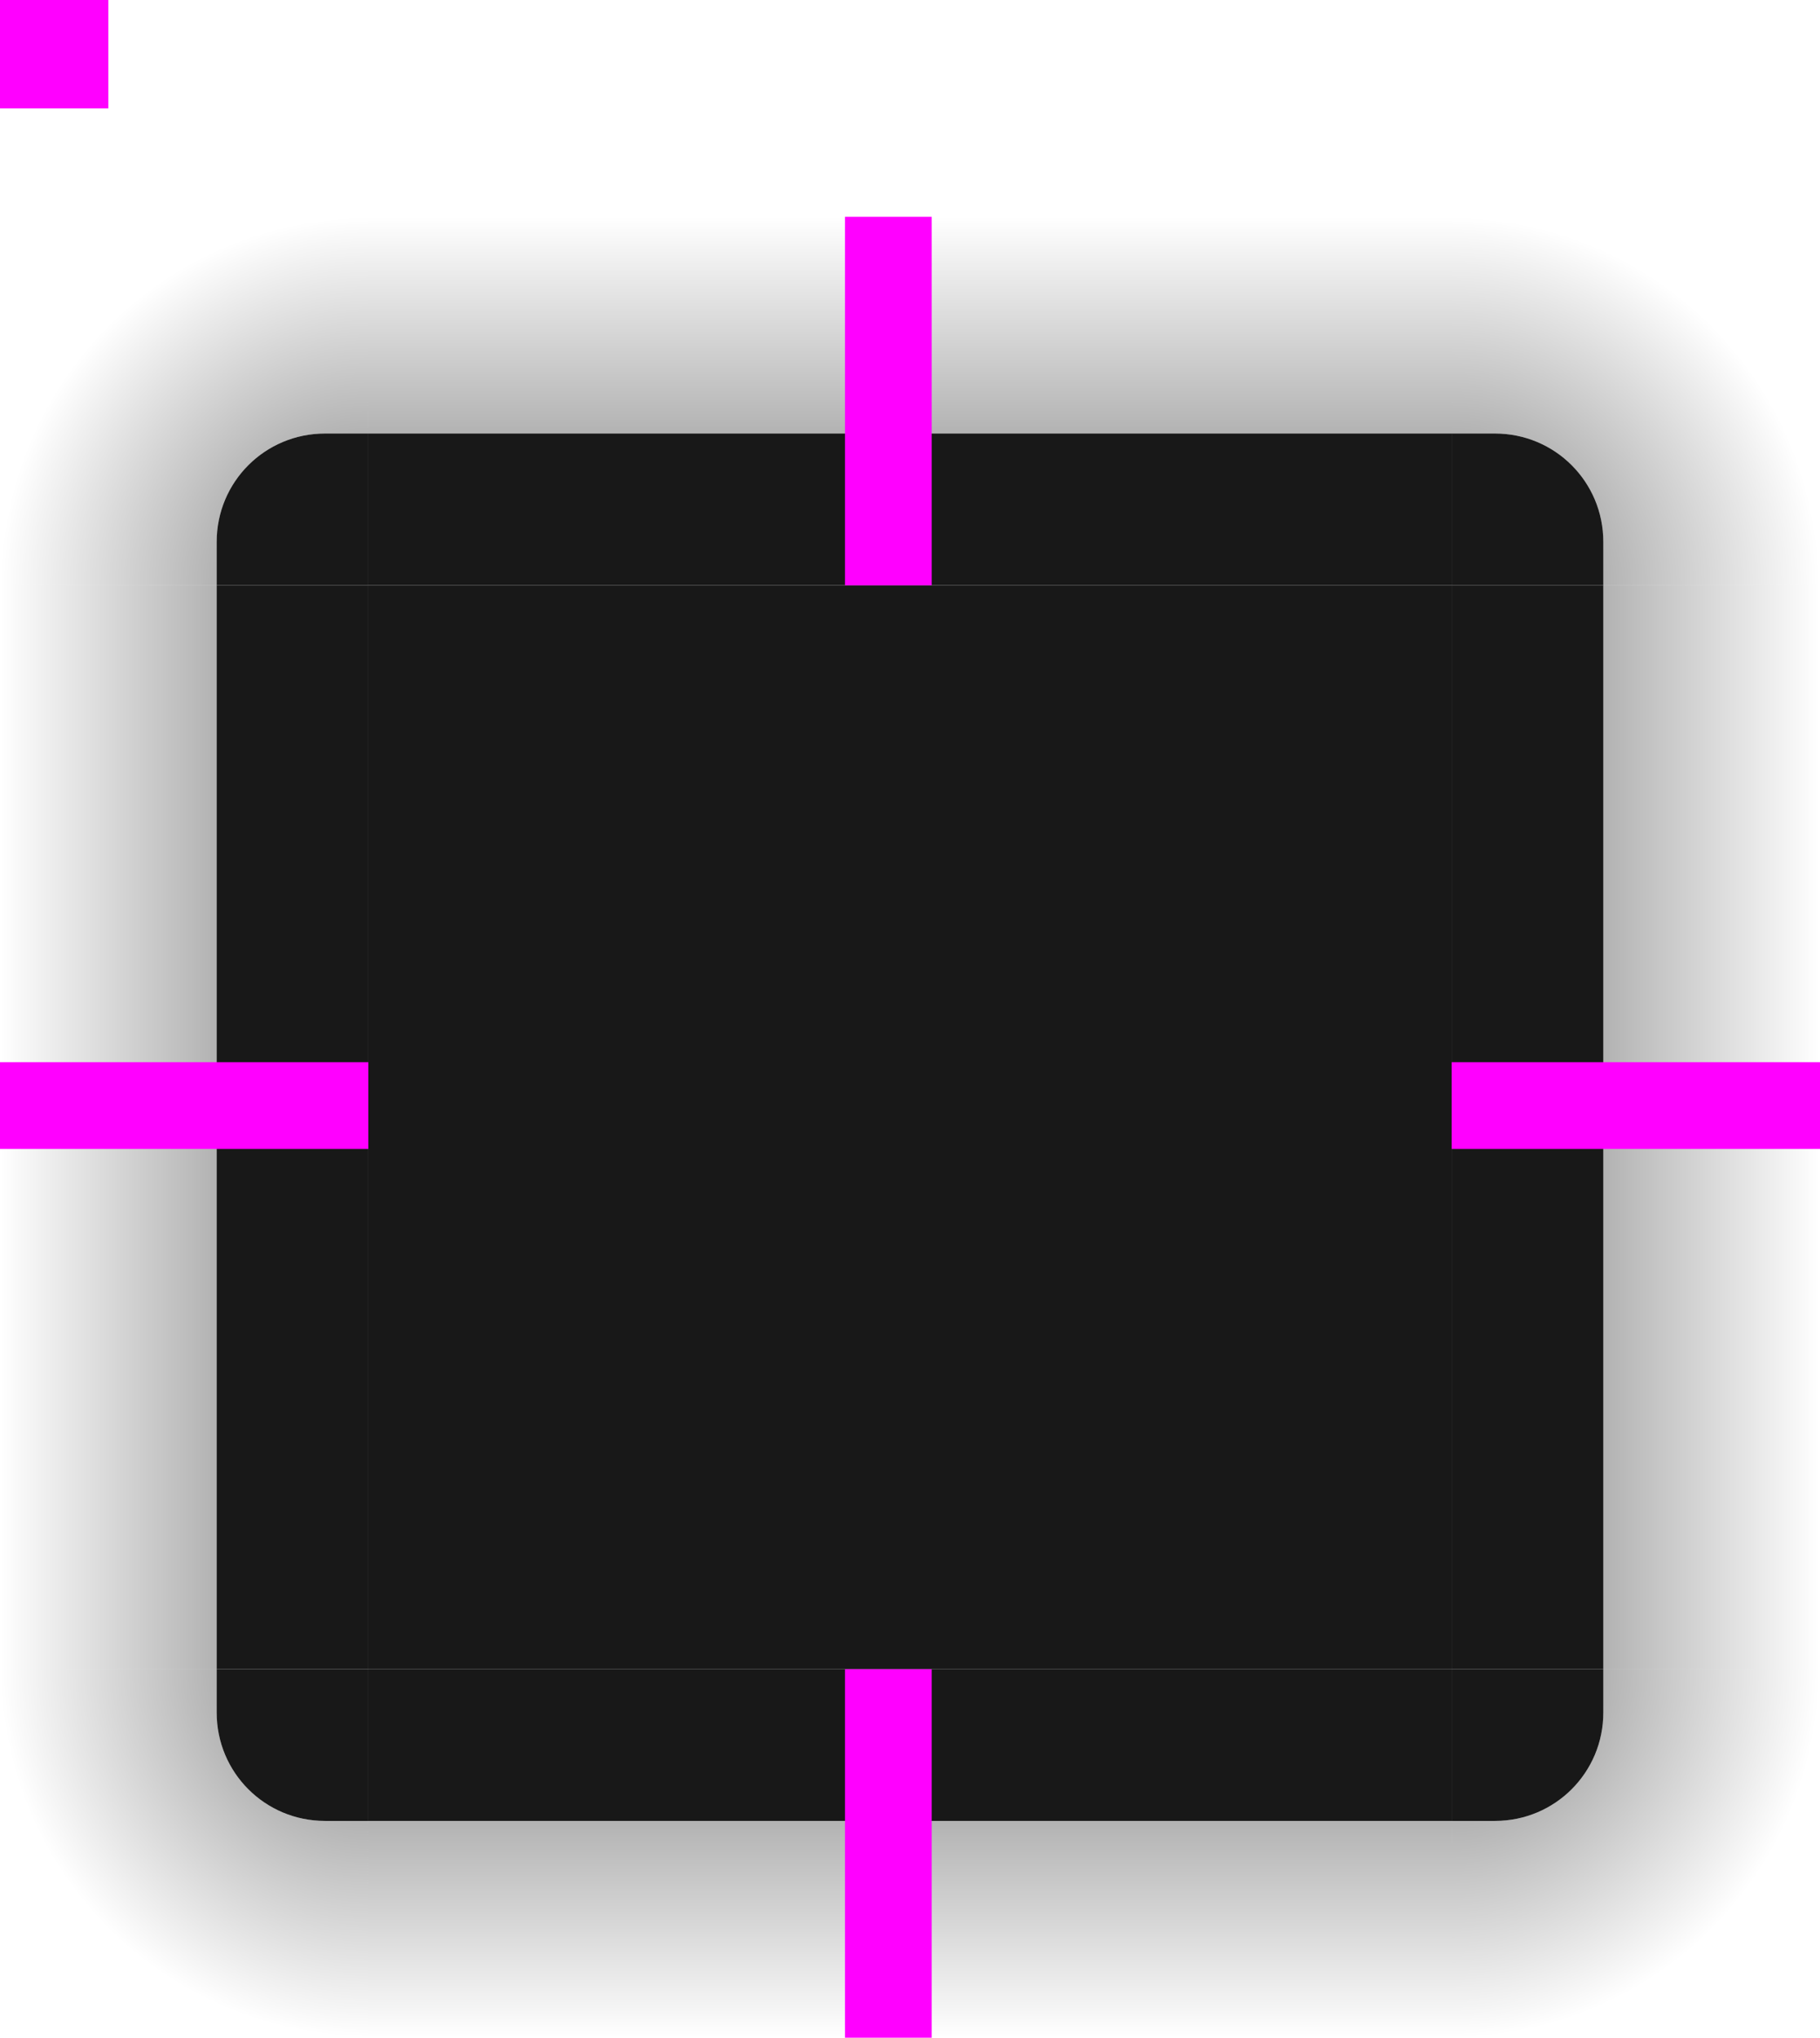 <?xml version="1.0" encoding="UTF-8" standalone="no"?>
<svg
   xmlns:dc="http://purl.org/dc/elements/1.1/"
   xmlns:cc="http://creativecommons.org/ns#"
   xmlns:rdf="http://www.w3.org/1999/02/22-rdf-syntax-ns#"
   xmlns:svg="http://www.w3.org/2000/svg"
   xmlns="http://www.w3.org/2000/svg"
   xmlns:xlink="http://www.w3.org/1999/xlink"
   xmlns:sodipodi="http://sodipodi.sourceforge.net/DTD/sodipodi-0.dtd"
   xmlns:inkscape="http://www.inkscape.org/namespaces/inkscape"
   inkscape:version="1.0 (4035a4fb49, 2020-05-01)"
   sodipodi:docname="background.svg"
   version="1"
   height="94"
   width="84"
   id="svg70">
  <sodipodi:namedview
     inkscape:current-layer="svg70"
     inkscape:window-maximized="1"
     inkscape:window-y="25"
     inkscape:window-x="0"
     inkscape:cy="40.528399"
     inkscape:cx="42"
     inkscape:zoom="6.1808511"
     showgrid="false"
     id="namedview51"
     inkscape:window-height="743"
     inkscape:window-width="1360"
     inkscape:pageshadow="2"
     inkscape:pageopacity="0"
     guidetolerance="10"
     gridtolerance="10"
     objecttolerance="10"
     borderopacity="1"
     bordercolor="#666666"
     pagecolor="#ffffff" />
  <defs
     id="defs15">
    <linearGradient
       id="linearGradient4465">
      <stop
         offset="0"
         style="stop-color:#000000;stop-opacity:0.51"
         id="stop2" />
      <stop
         offset="1"
         style="stop-color:#000000;stop-opacity:0"
         id="stop4" />
    </linearGradient>
    <radialGradient
       xlink:href="#linearGradient4465"
       gradientUnits="userSpaceOnUse"
       gradientTransform="matrix(1.7317915e-5,2,-2,1.731776e-5,1877.689,-1891.015)"
       fy="905.362"
       fx="984"
       r="8.5"
       cy="905.362"
       cx="984"
       id="radialGradient3382" />
    <radialGradient
       xlink:href="#linearGradient4465"
       gradientUnits="userSpaceOnUse"
       gradientTransform="matrix(2,2.3796519e-5,-2.3796124e-5,2,-1777.823,-1762.984)"
       fy="906.453"
       fx="982.909"
       r="8.5"
       cy="906.453"
       cx="982.909"
       id="radialGradient4255" />
    <linearGradient
       xlink:href="#linearGradient4465"
       gradientUnits="userSpaceOnUse"
       gradientTransform="matrix(0.714,0,0,1,6.286,1046.361)"
       y2="-952.362"
       y1="-969.362"
       x2="83.6"
       x1="83.6"
       id="linearGradient4259" />
    <radialGradient
       xlink:href="#linearGradient4465"
       gradientUnits="userSpaceOnUse"
       gradientTransform="matrix(-2,2.727468e-6,-2.7274042e-6,-2,1985.007,1887.684)"
       fy="905.362"
       fx="984"
       r="8.5"
       cy="905.362"
       cx="984"
       id="radialGradient4263" />
    <linearGradient
       xlink:href="#linearGradient4465"
       gradientUnits="userSpaceOnUse"
       gradientTransform="matrix(0.714,0,0,1,-110.653,831.362)"
       y2="-952.362"
       y1="-969.362"
       x2="83.6"
       x1="83.6"
       id="linearGradient4271" />
    <radialGradient
       xlink:href="#linearGradient4465"
       gradientUnits="userSpaceOnUse"
       gradientTransform="matrix(8.0916064e-7,-2,2,8.0915096e-7,-1672.714,2017.947)"
       fy="905.362"
       fx="984"
       r="8.5"
       cy="905.362"
       cx="984"
       id="radialGradient4275" />
    <linearGradient
       xlink:href="#linearGradient4465"
       gradientUnits="userSpaceOnUse"
       gradientTransform="matrix(0.714,0,0,1,127.286,919.423)"
       y2="-952.362"
       y1="-969.362"
       x2="83.6"
       x1="83.6"
       id="linearGradient4283" />
    <linearGradient
       xlink:href="#linearGradient4465"
       gradientUnits="userSpaceOnUse"
       gradientTransform="translate(230.001,-214)"
       y2="298"
       y1="281"
       x2="-260"
       x1="-260"
       id="linearGradient4452" />
  </defs>
  <rect
     y="27"
     x="17"
     height="50"
     width="50"
     style="fill:#181818;fill-opacity:1"
     id="center" />
  <g
     transform="translate(-121,-22.94)"
     id="topleft">
    <g
       id="g920">
      <path
         id="path18"
         style="fill:#181818;fill-opacity:1"
         d="m 138,42.939 v 7 h -7 v -2 c 0,-2.77 2.23,-5 5,-5 z" />
      <path
         id="shadow-topleft"
         style="fill:url(#radialGradient4275)"
         d="m 121,49.939 h 10 v -2 c 0,-2.77 2.23,-5 5,-5 h 2 v -10 h -17 z" />
    </g>
  </g>
  <g
     transform="translate(-121,-22.94)"
     id="left" />
  <rect
     transform="scale(-1,1)"
     y="29"
     x="-17"
     height="1"
     width="7"
     style="opacity:0;fill:#000000"
     id="rect27" />
  <g
     id="g896">
    <path
       d="m 67,83.999 v -7 h 7 v 2 c 0,2.77 -2.23,5 -5,5 z"
       style="fill:#181818;fill-opacity:1"
       id="path29" />
    <path
       d="M 84,76.999 H 74 v 2 c 0,2.77 -2.23,5 -5,5 h -2 v 10 h 17 z"
       style="fill:url(#radialGradient3382)"
       id="shadow-bottomright" />
  </g>
  <rect
     transform="rotate(90)"
     y="-65"
     x="77"
     height="1"
     width="7"
     style="opacity:0;fill:#000000"
     id="rect38" />
  <rect
     y="29"
     x="67"
     height="1"
     width="7"
     style="opacity:0;fill:#000000"
     id="rect45" />
  <g
     transform="translate(-121,-22.94)"
     id="top" />
  <rect
     transform="matrix(0,-1,-1,0,0,0)"
     y="-65"
     x="-27"
     height="1"
     width="7"
     style="opacity:0;fill:#000000"
     id="rect52" />
  <g
     transform="translate(-121,-22.94)"
     id="topright">
    <g
       id="g931">
      <path
         id="path54"
         style="fill:#181818;fill-opacity:1"
         d="m 188,42.939 v 7 h 7 v -2 c 0,-2.77 -2.23,-5 -5,-5 z" />
      <path
         id="shadow-topright"
         style="fill:url(#radialGradient4255)"
         d="m 188,32.939 v 10 h 2 c 2.77,0 5,2.23 5,5 v 2 h 10 v -17 z" />
    </g>
  </g>
  <g
     transform="matrix(0.316,0,0,0.316,-251.272,-111.663)"
     style="opacity:0"
     id="shadow-center">
    <path
       d="m -6,-7.999 v 62 H 56 v -62 z"
       style="opacity:0"
       id="path58" />
  </g>
  <g
     id="g909">
    <path
       d="m 17,83.999 v -7 h -7 v 2 c 0,2.77 2.23,5 5,5 z"
       style="fill:#181818;fill-opacity:1"
       id="path61" />
    <path
       d="m 17,93.999 v -10 h -2 c -2.77,0 -5,-2.23 -5,-5 v -2 H 0 v 17 z"
       style="fill:url(#radialGradient4263)"
       id="shadow-bottomleft" />
  </g>
  <rect
     y="0"
     x="0"
     height="5"
     width="5"
     style="fill:#ff00ff"
     id="hint-tile-center" />
  <g
     id="g927">
    <path
       transform="translate(-121,-22.94)"
       id="path47"
       style="fill:#181818;fill-opacity:1"
       d="m 138,42.939 h 50 v 7 h -50 z" />
    <rect
       id="rect49"
       style="fill:url(#linearGradient4283)"
       width="50"
       height="10"
       x="138"
       y="-42.94"
       transform="matrix(1,0,0,-1,-121,-22.94)" />
    <rect
       id="hint-top-margin"
       style="fill:#ff00ff"
       width="4"
       height="17"
       x="39"
       y="10" />
  </g>
  <g
     id="g903">
    <path
       d="m 17,83.999 h 50 v -7 H 17 Z"
       style="fill:#181818;fill-opacity:1"
       id="path33" />
    <rect
       y="84"
       x="17"
       height="10"
       width="50"
       style="fill:url(#linearGradient4259)"
       id="rect35" />
    <rect
       id="hint-bottom-margin"
       style="fill:#ff00ff"
       width="4"
       height="17"
       x="39"
       y="77" />
  </g>
  <g
     id="g890">
    <path
       d="m 74,26.999 v 50 l -7,1e-5 v -50 z"
       style="fill:#181818;fill-opacity:1"
       id="path40" />
    <rect
       transform="rotate(-90)"
       y="74"
       x="-77"
       height="10"
       width="50"
       style="fill:url(#linearGradient4452)"
       id="rect42" />
    <rect
       id="hint-right-margin"
       style="fill:#ff00ff"
       width="4"
       height="17"
       x="49"
       y="-84"
       transform="rotate(90)" />
  </g>
  <g
     id="g916">
    <path
       transform="translate(-121,-22.94)"
       id="path22"
       style="fill:#181818;fill-opacity:1"
       d="m 131,49.939 v 50 l 7,10e-6 v -50 z" />
    <rect
       id="rect24"
       style="fill:url(#linearGradient4271)"
       width="50"
       height="10"
       x="-99.94"
       y="-131"
       transform="matrix(0,-1,-1,0,-121,-22.94)" />
    <rect
       id="hint-left-margin"
       style="fill:#ff00ff"
       width="4"
       height="17"
       x="49"
       y="-17"
       transform="rotate(90)" />
  </g>
</svg>
